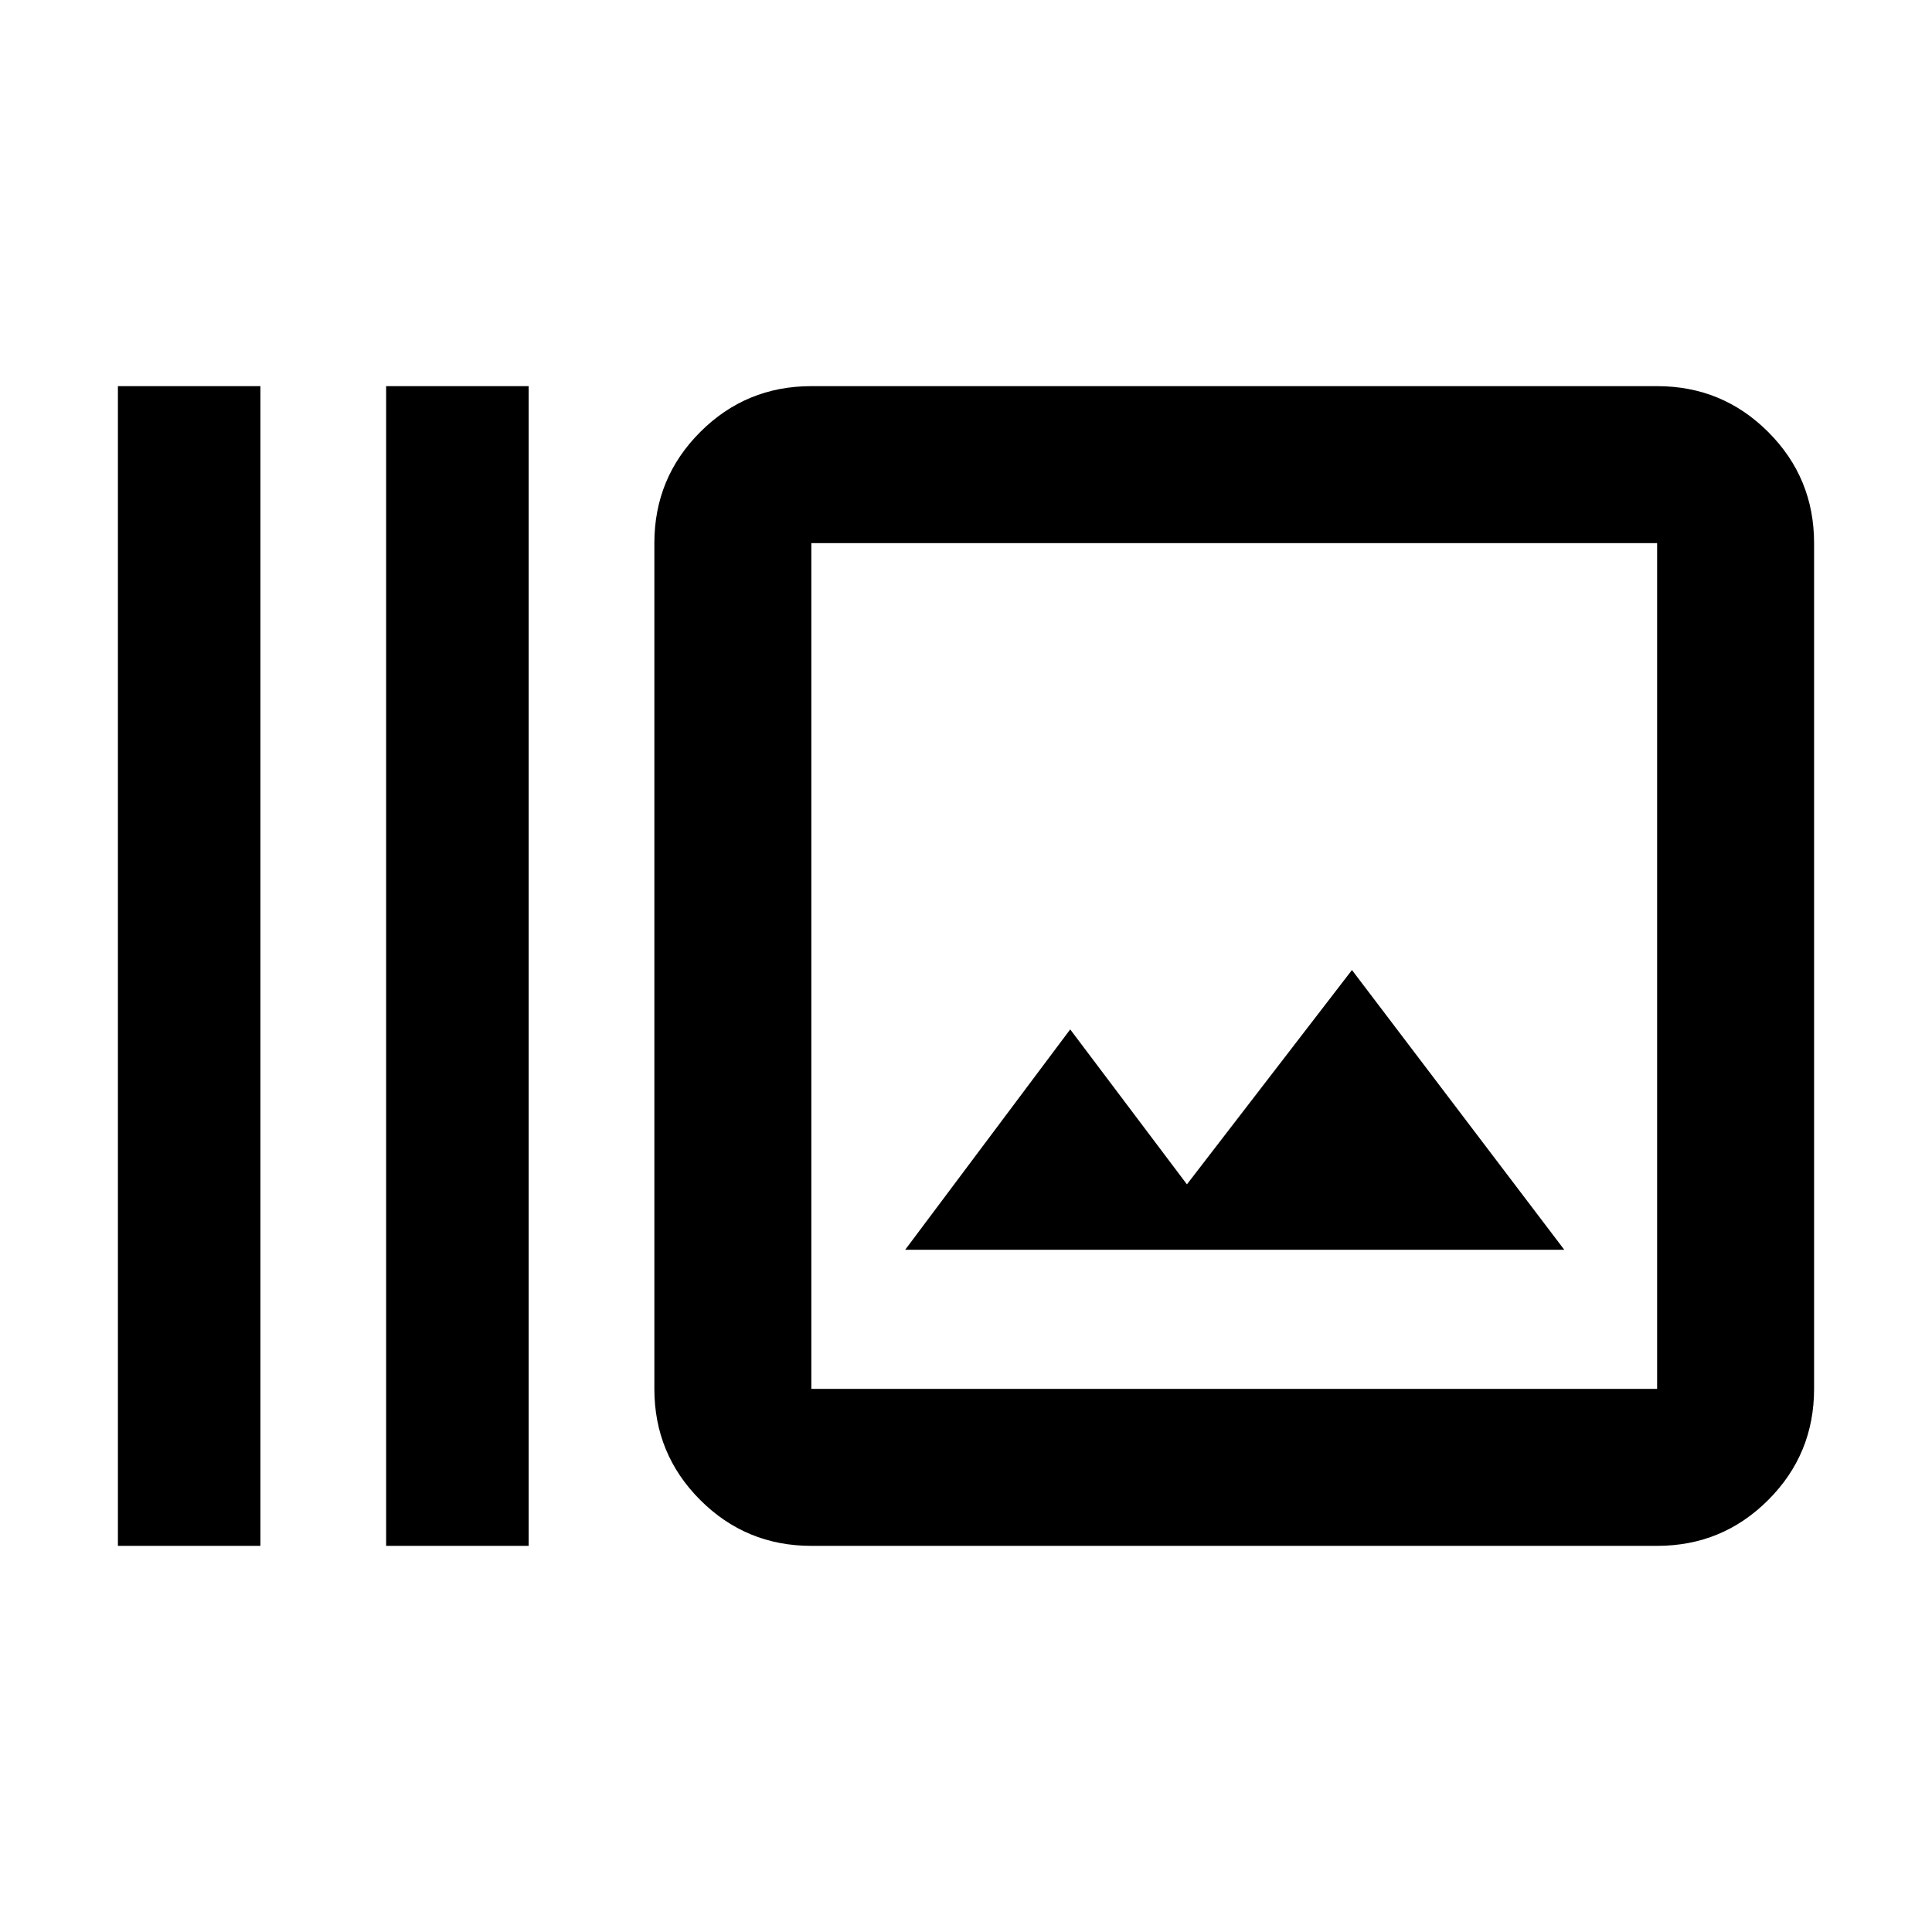 <svg xmlns="http://www.w3.org/2000/svg" height="20" viewBox="0 -960 960 960" width="20"><path d="M58.59-191.87v-576.26h70.82v576.26H58.59Zm133.28 0v-576.26h70.83v576.26h-70.83Zm211.28 0q-32.42 0-55.21-22.79t-22.79-55.21v-420.26q0-32.42 22.79-55.21t55.21-22.79h420.26q32.42 0 55.21 22.79t22.79 55.21v420.26q0 32.42-22.79 55.21t-55.21 22.79H403.15Zm0-78h420.26v-420.26H403.15v420.26ZM449.78-339h327.5l-105.5-139-82 106.5-58-77-82 109.5Zm-46.63 69.13v-420.26 420.26Z"/></svg>